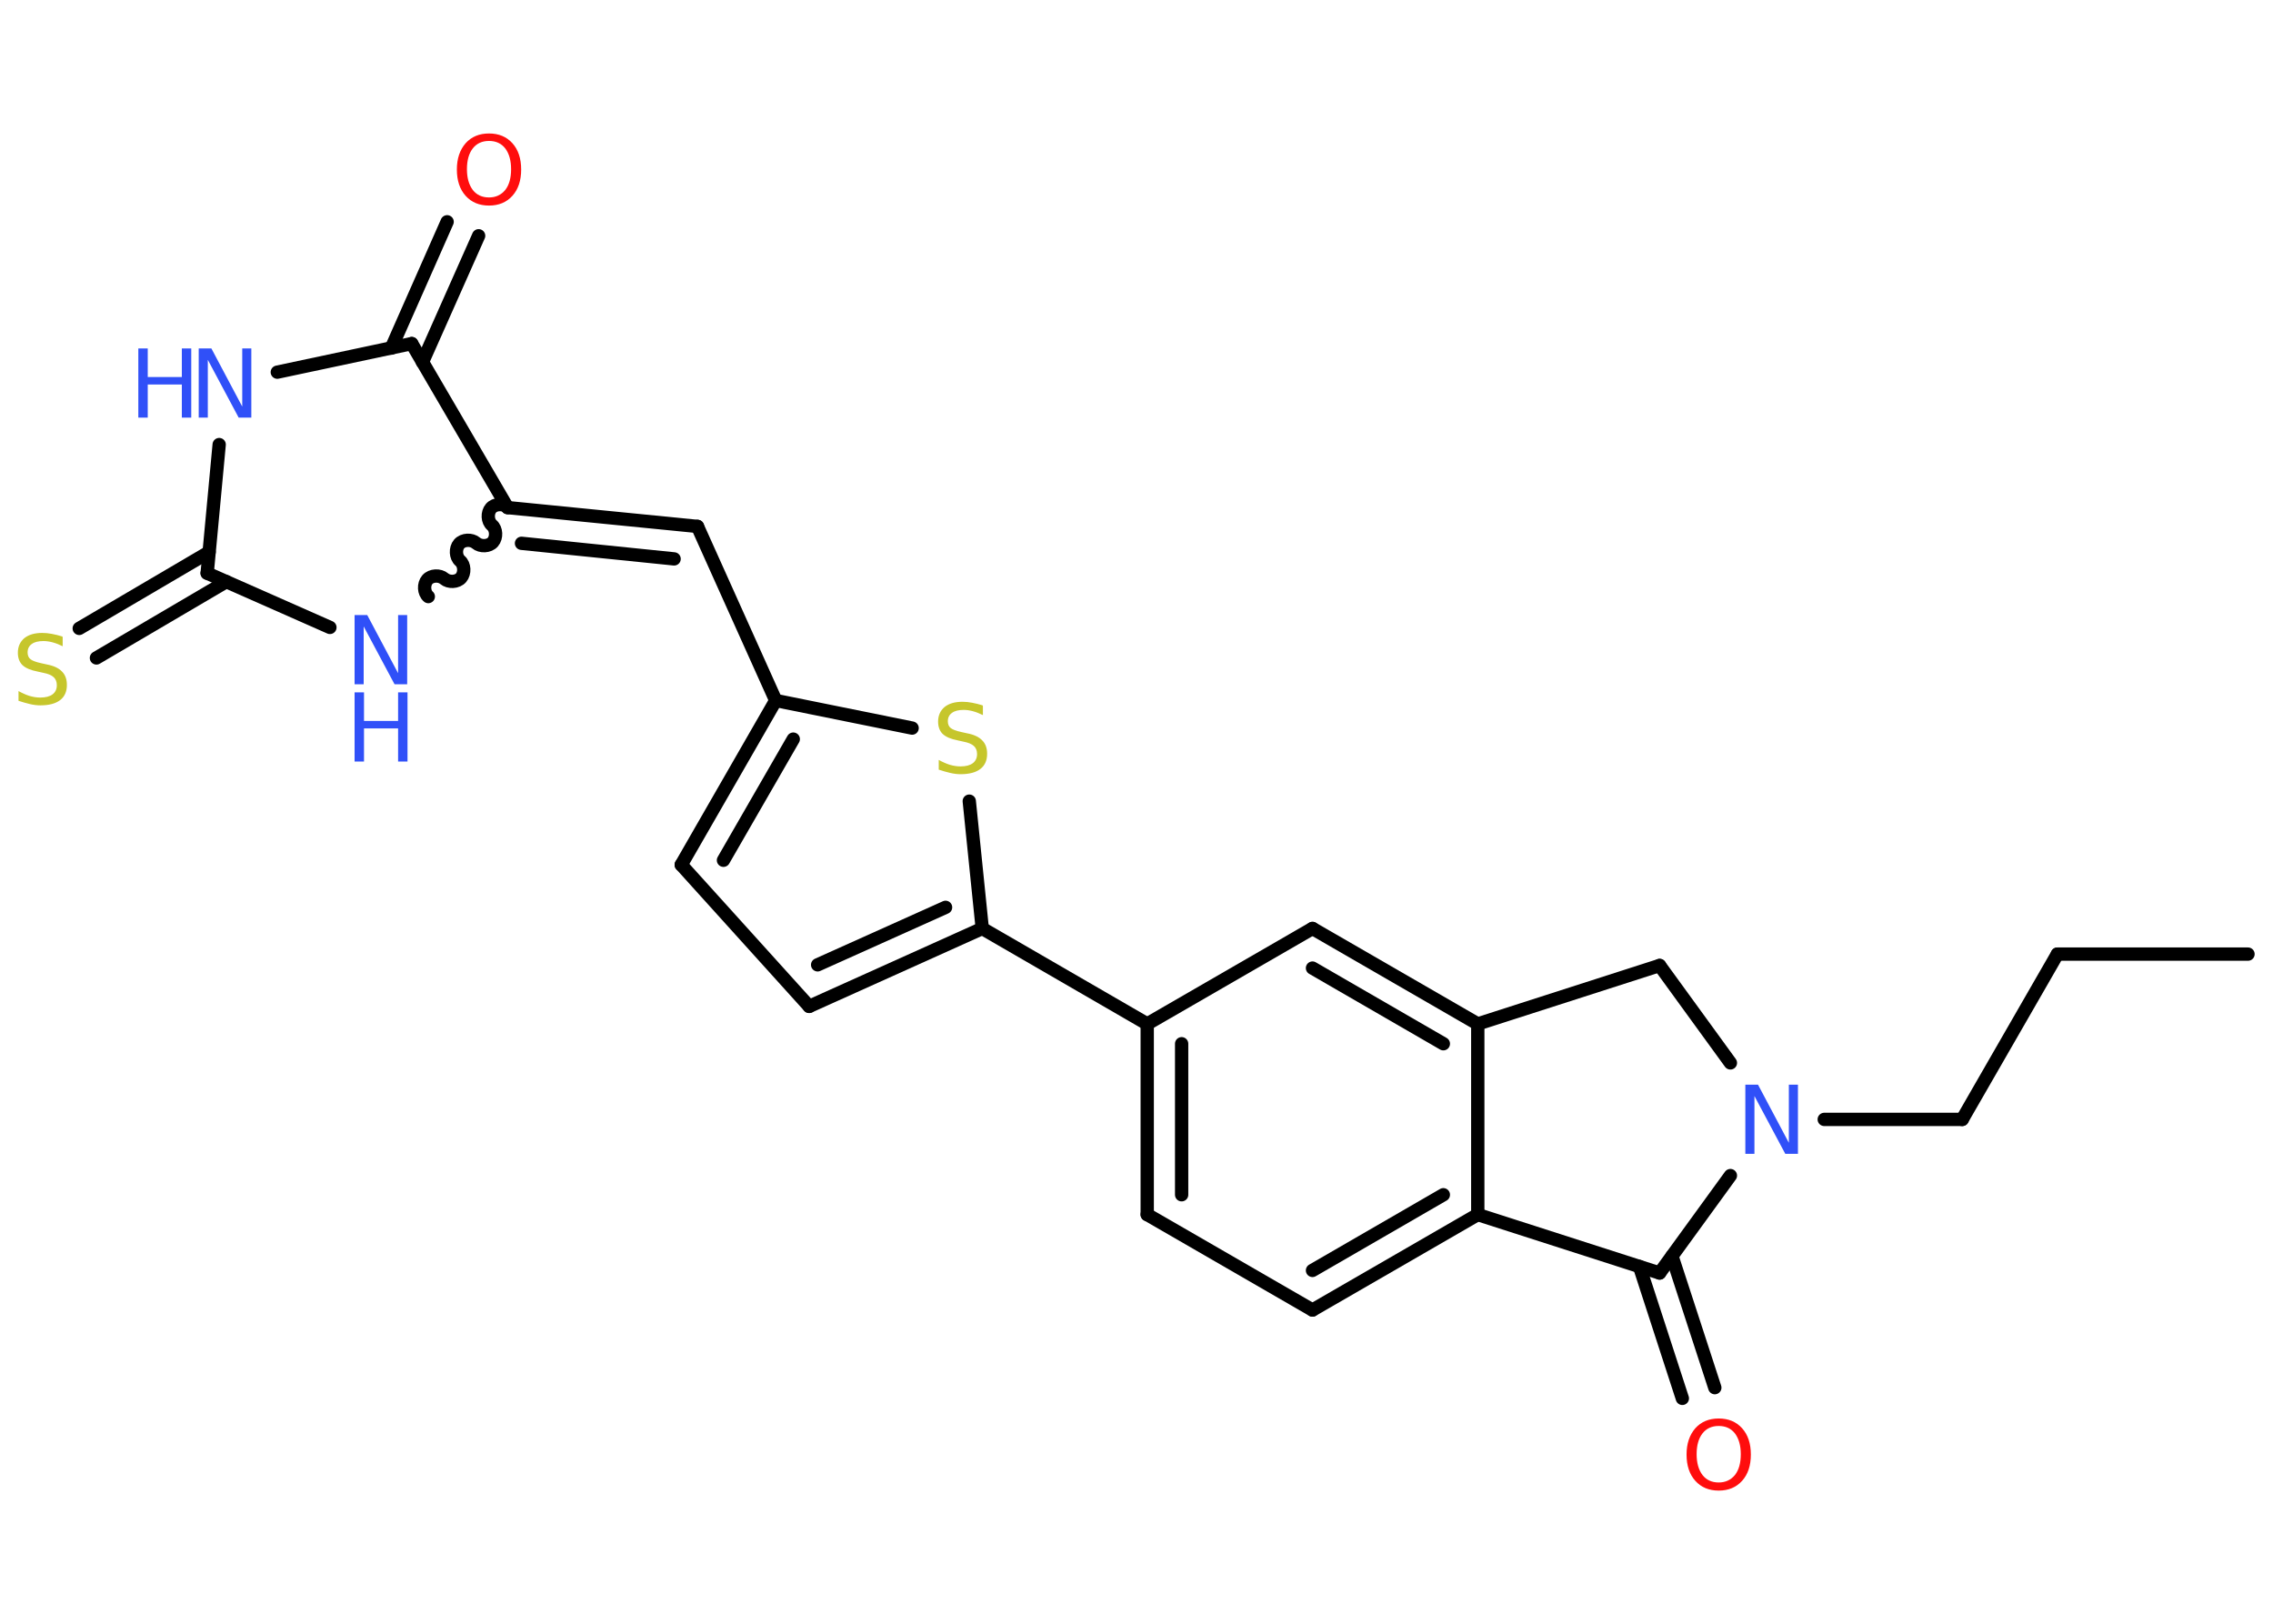 <?xml version='1.0' encoding='UTF-8'?>
<!DOCTYPE svg PUBLIC "-//W3C//DTD SVG 1.1//EN" "http://www.w3.org/Graphics/SVG/1.1/DTD/svg11.dtd">
<svg version='1.2' xmlns='http://www.w3.org/2000/svg' xmlns:xlink='http://www.w3.org/1999/xlink' width='70.0mm' height='50.0mm' viewBox='0 0 70.0 50.0'>
  <desc>Generated by the Chemistry Development Kit (http://github.com/cdk)</desc>
  <g stroke-linecap='round' stroke-linejoin='round' stroke='#000000' stroke-width='.41' fill='#3050F8'>
    <rect x='.0' y='.0' width='70.0' height='50.0' fill='#FFFFFF' stroke='none'/>
    <g id='mol1' class='mol'>
      <line id='mol1bnd1' class='bond' x1='69.23' y1='29.38' x2='63.36' y2='29.38'/>
      <line id='mol1bnd2' class='bond' x1='63.36' y1='29.38' x2='60.43' y2='34.47'/>
      <line id='mol1bnd3' class='bond' x1='60.43' y1='34.47' x2='56.18' y2='34.47'/>
      <line id='mol1bnd4' class='bond' x1='53.29' y1='32.73' x2='51.11' y2='29.73'/>
      <line id='mol1bnd5' class='bond' x1='51.11' y1='29.73' x2='45.51' y2='31.53'/>
      <g id='mol1bnd6' class='bond'>
        <line x1='45.51' y1='31.53' x2='40.42' y2='28.59'/>
        <line x1='44.45' y1='32.14' x2='40.42' y2='29.81'/>
      </g>
      <line id='mol1bnd7' class='bond' x1='40.42' y1='28.59' x2='35.33' y2='31.53'/>
      <line id='mol1bnd8' class='bond' x1='35.33' y1='31.53' x2='30.25' y2='28.59'/>
      <g id='mol1bnd9' class='bond'>
        <line x1='24.92' y1='30.99' x2='30.25' y2='28.59'/>
        <line x1='25.18' y1='29.71' x2='29.12' y2='27.94'/>
      </g>
      <line id='mol1bnd10' class='bond' x1='24.92' y1='30.99' x2='20.98' y2='26.63'/>
      <g id='mol1bnd11' class='bond'>
        <line x1='23.89' y1='21.57' x2='20.98' y2='26.63'/>
        <line x1='24.43' y1='22.76' x2='22.28' y2='26.49'/>
      </g>
      <line id='mol1bnd12' class='bond' x1='23.89' y1='21.57' x2='21.48' y2='16.21'/>
      <g id='mol1bnd13' class='bond'>
        <line x1='21.48' y1='16.21' x2='15.63' y2='15.63'/>
        <line x1='20.76' y1='17.21' x2='16.06' y2='16.73'/>
      </g>
      <path id='mol1bnd14' class='bond' d='M13.19 18.37c-.14 -.12 -.15 -.38 -.03 -.52c.12 -.14 .38 -.15 .52 -.03c.14 .12 .4 .11 .52 -.03c.12 -.14 .11 -.4 -.03 -.52c-.14 -.12 -.15 -.38 -.03 -.52c.12 -.14 .38 -.15 .52 -.03c.14 .12 .4 .11 .52 -.03c.12 -.14 .11 -.4 -.03 -.52c-.14 -.12 -.15 -.38 -.03 -.52c.12 -.14 .38 -.15 .52 -.03' fill='none' stroke='#000000' stroke-width='.41'/>
      <line id='mol1bnd15' class='bond' x1='10.16' y1='19.32' x2='6.38' y2='17.65'/>
      <g id='mol1bnd16' class='bond'>
        <line x1='6.97' y1='17.91' x2='2.97' y2='20.26'/>
        <line x1='6.44' y1='17.0' x2='2.44' y2='19.35'/>
      </g>
      <line id='mol1bnd17' class='bond' x1='6.38' y1='17.65' x2='6.75' y2='13.69'/>
      <line id='mol1bnd18' class='bond' x1='8.54' y1='11.46' x2='12.68' y2='10.58'/>
      <line id='mol1bnd19' class='bond' x1='15.63' y1='15.63' x2='12.68' y2='10.58'/>
      <g id='mol1bnd20' class='bond'>
        <line x1='12.05' y1='10.72' x2='13.77' y2='6.83'/>
        <line x1='13.01' y1='11.15' x2='14.74' y2='7.26'/>
      </g>
      <line id='mol1bnd21' class='bond' x1='23.89' y1='21.57' x2='28.09' y2='22.42'/>
      <line id='mol1bnd22' class='bond' x1='30.25' y1='28.59' x2='29.85' y2='24.67'/>
      <g id='mol1bnd23' class='bond'>
        <line x1='35.33' y1='31.53' x2='35.33' y2='37.4'/>
        <line x1='36.39' y1='32.14' x2='36.39' y2='36.79'/>
      </g>
      <line id='mol1bnd24' class='bond' x1='35.33' y1='37.4' x2='40.42' y2='40.34'/>
      <g id='mol1bnd25' class='bond'>
        <line x1='40.42' y1='40.34' x2='45.51' y2='37.4'/>
        <line x1='40.42' y1='39.12' x2='44.45' y2='36.79'/>
      </g>
      <line id='mol1bnd26' class='bond' x1='45.51' y1='31.53' x2='45.51' y2='37.4'/>
      <line id='mol1bnd27' class='bond' x1='45.51' y1='37.4' x2='51.11' y2='39.2'/>
      <line id='mol1bnd28' class='bond' x1='53.29' y1='36.2' x2='51.11' y2='39.2'/>
      <g id='mol1bnd29' class='bond'>
        <line x1='51.49' y1='38.68' x2='52.81' y2='42.73'/>
        <line x1='50.49' y1='39.0' x2='51.81' y2='43.06'/>
      </g>
      <path id='mol1atm4' class='atom' d='M53.75 33.4h.39l.95 1.79v-1.79h.28v2.13h-.39l-.95 -1.78v1.78h-.28v-2.13z' stroke='none'/>
      <g id='mol1atm15' class='atom'>
        <path d='M10.92 18.94h.39l.95 1.79v-1.79h.28v2.13h-.39l-.95 -1.78v1.78h-.28v-2.13z' stroke='none'/>
        <path d='M10.92 21.32h.29v.88h1.05v-.88h.29v2.13h-.29v-1.02h-1.05v1.02h-.29v-2.13z' stroke='none'/>
      </g>
      <path id='mol1atm17' class='atom' d='M1.93 19.62v.28q-.16 -.08 -.31 -.12q-.15 -.04 -.28 -.04q-.24 .0 -.36 .09q-.13 .09 -.13 .26q.0 .14 .09 .21q.09 .07 .32 .12l.18 .04q.32 .06 .47 .22q.15 .15 .15 .41q.0 .31 -.21 .47q-.21 .16 -.61 .16q-.15 .0 -.32 -.04q-.17 -.04 -.35 -.1v-.3q.18 .1 .34 .15q.17 .05 .33 .05q.25 .0 .38 -.1q.13 -.1 .13 -.28q.0 -.16 -.1 -.25q-.1 -.09 -.31 -.13l-.18 -.04q-.32 -.06 -.47 -.2q-.14 -.14 -.14 -.38q.0 -.28 .2 -.45q.2 -.16 .55 -.16q.15 .0 .3 .03q.16 .03 .32 .08z' stroke='none' fill='#C6C62C'/>
      <g id='mol1atm18' class='atom'>
        <path d='M6.12 10.73h.39l.95 1.79v-1.79h.28v2.13h-.39l-.95 -1.78v1.78h-.28v-2.13z' stroke='none'/>
        <path d='M4.26 10.73h.29v.88h1.05v-.88h.29v2.13h-.29v-1.02h-1.05v1.02h-.29v-2.13z' stroke='none'/>
      </g>
      <path id='mol1atm20' class='atom' d='M15.06 4.34q-.32 .0 -.5 .23q-.18 .23 -.18 .64q.0 .4 .18 .64q.18 .23 .5 .23q.31 .0 .5 -.23q.18 -.23 .18 -.64q.0 -.4 -.18 -.64q-.18 -.23 -.5 -.23zM15.06 4.11q.45 .0 .72 .3q.27 .3 .27 .81q.0 .51 -.27 .81q-.27 .3 -.72 .3q-.45 .0 -.72 -.3q-.27 -.3 -.27 -.81q.0 -.5 .27 -.81q.27 -.3 .72 -.3z' stroke='none' fill='#FF0D0D'/>
      <path id='mol1atm21' class='atom' d='M30.27 21.74v.28q-.16 -.08 -.31 -.12q-.15 -.04 -.28 -.04q-.24 .0 -.36 .09q-.13 .09 -.13 .26q.0 .14 .09 .21q.09 .07 .32 .12l.18 .04q.32 .06 .47 .22q.15 .15 .15 .41q.0 .31 -.21 .47q-.21 .16 -.61 .16q-.15 .0 -.32 -.04q-.17 -.04 -.35 -.1v-.3q.18 .1 .34 .15q.17 .05 .33 .05q.25 .0 .38 -.1q.13 -.1 .13 -.28q.0 -.16 -.1 -.25q-.1 -.09 -.31 -.13l-.18 -.04q-.32 -.06 -.47 -.2q-.14 -.14 -.14 -.38q.0 -.28 .2 -.45q.2 -.16 .55 -.16q.15 .0 .3 .03q.16 .03 .32 .08z' stroke='none' fill='#C6C62C'/>
      <path id='mol1atm26' class='atom' d='M52.93 43.91q-.32 .0 -.5 .23q-.18 .23 -.18 .64q.0 .4 .18 .64q.18 .23 .5 .23q.31 .0 .5 -.23q.18 -.23 .18 -.64q.0 -.4 -.18 -.64q-.18 -.23 -.5 -.23zM52.93 43.68q.45 .0 .72 .3q.27 .3 .27 .81q.0 .51 -.27 .81q-.27 .3 -.72 .3q-.45 .0 -.72 -.3q-.27 -.3 -.27 -.81q.0 -.5 .27 -.81q.27 -.3 .72 -.3z' stroke='none' fill='#FF0D0D'/>
    </g>
  </g>
</svg>
